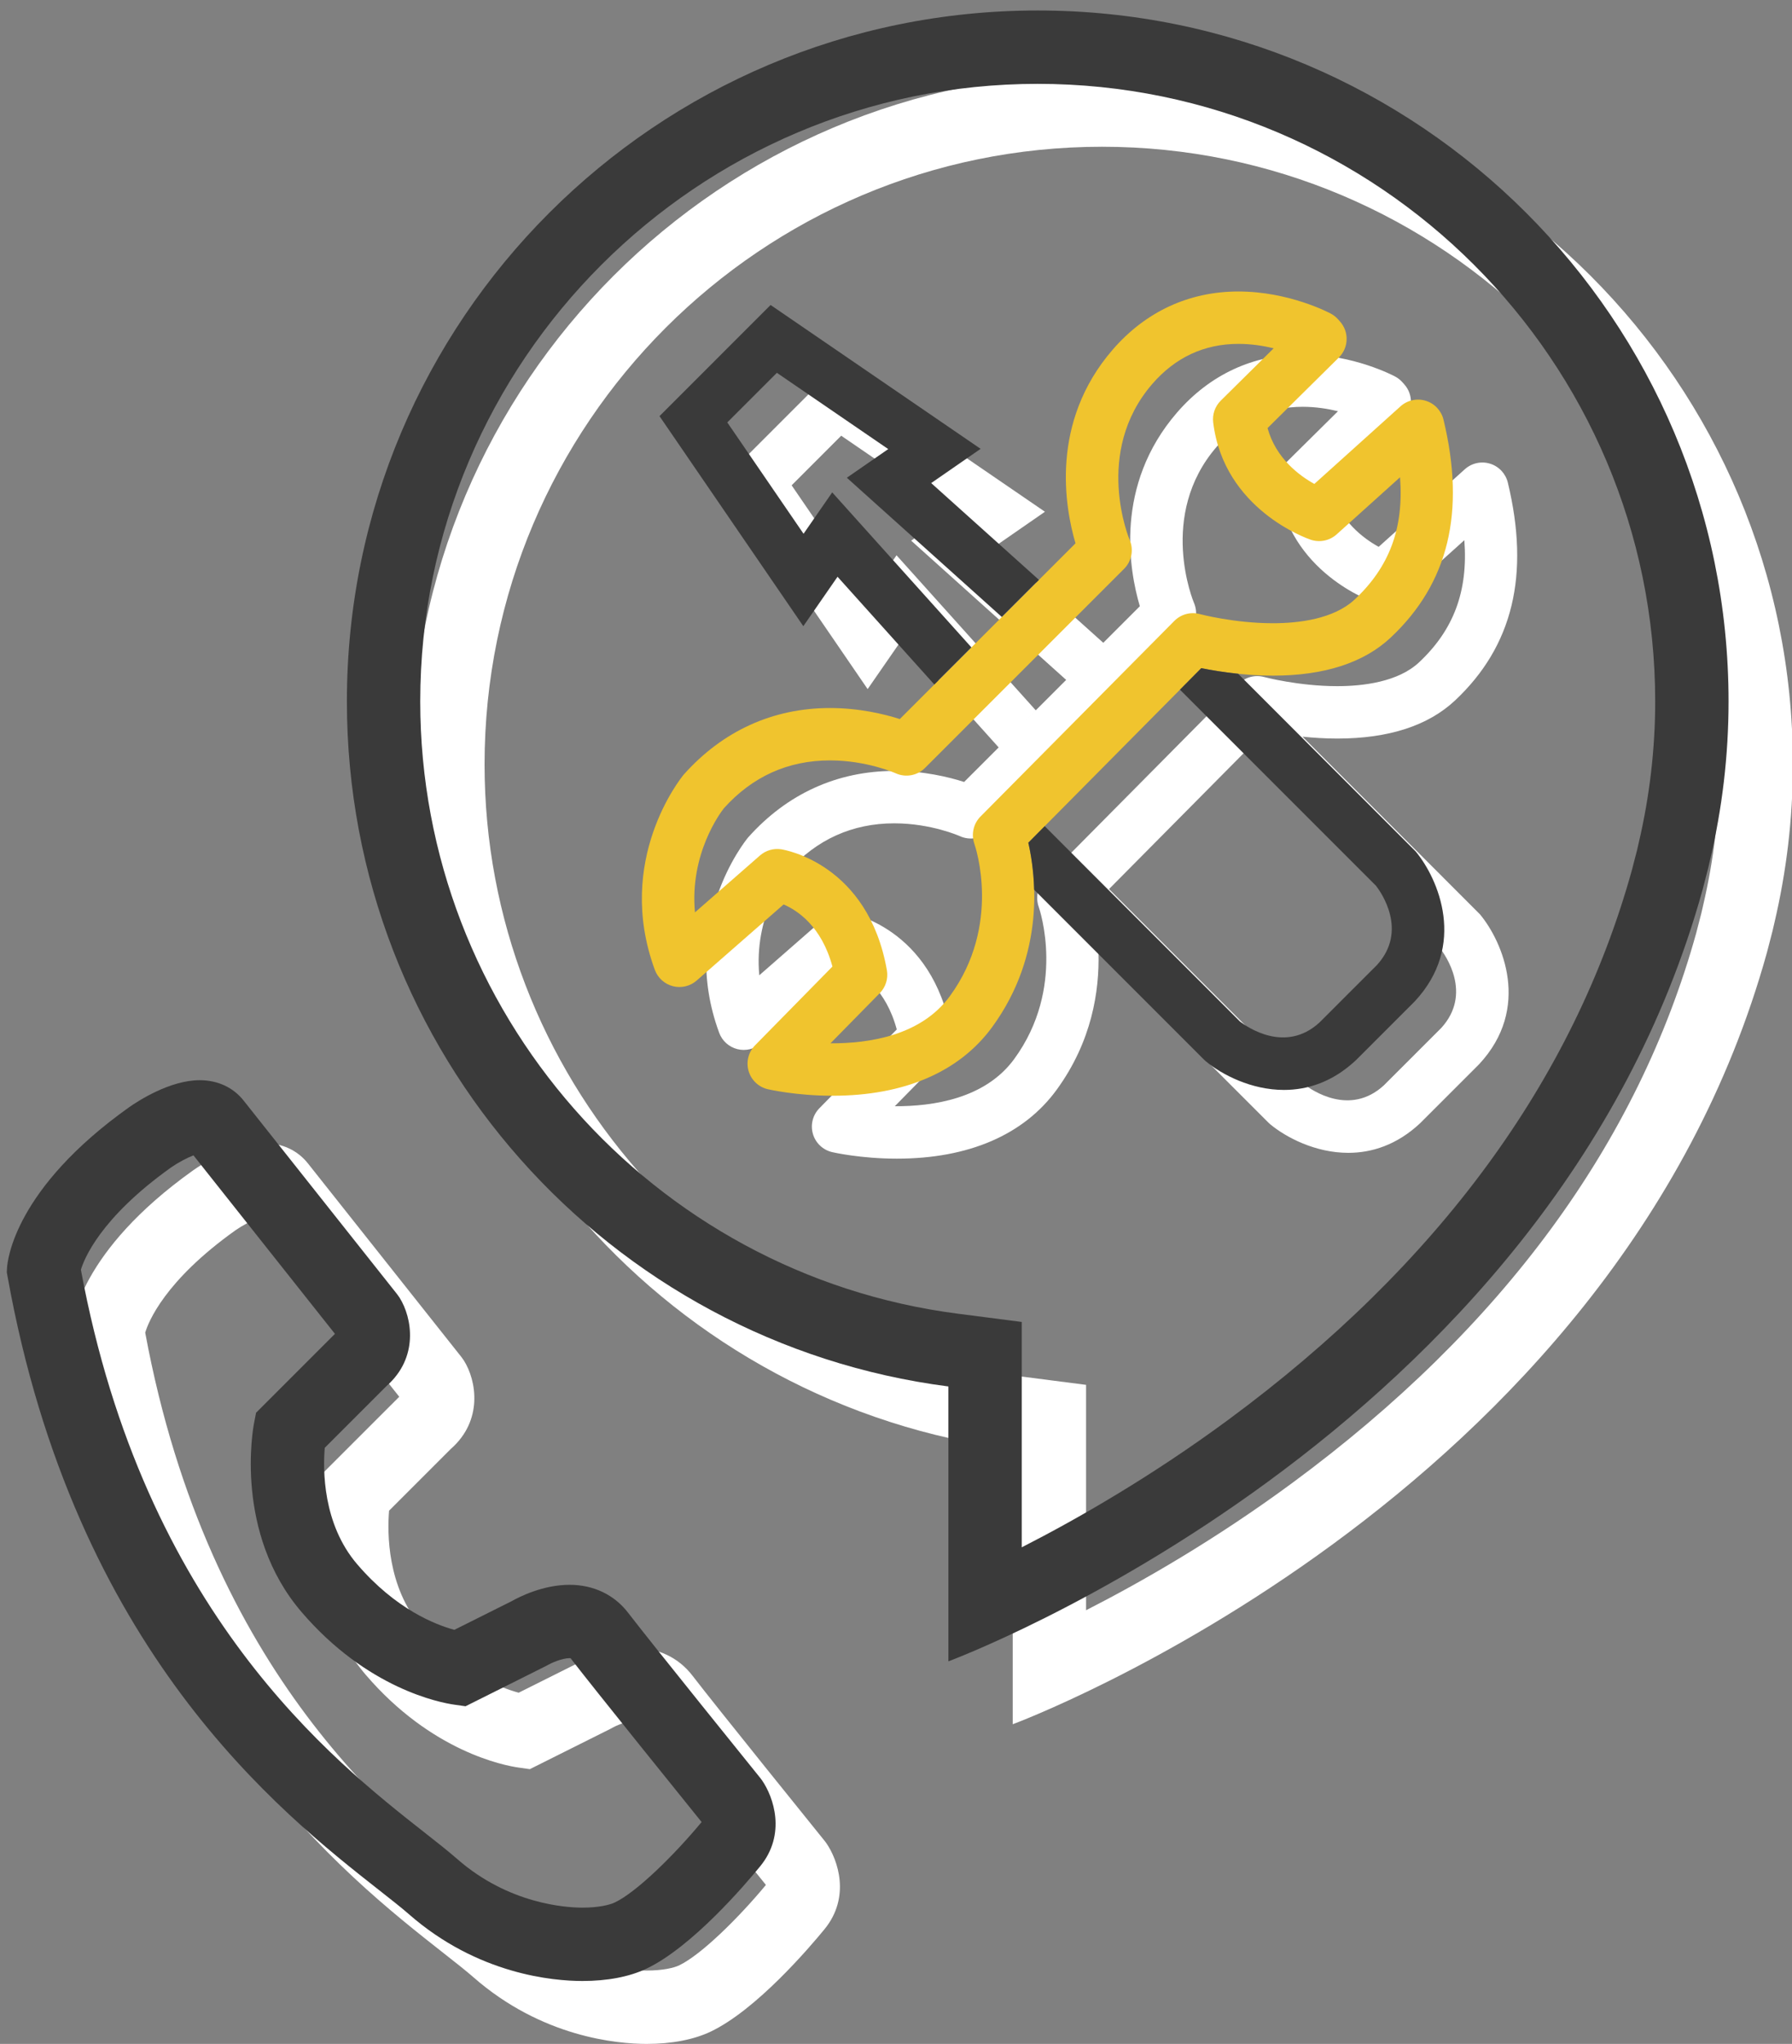 <?xml version="1.0" encoding="UTF-8"?>
<svg width="171px" height="195px" viewBox="0 0 171 195" version="1.1" xmlns="http://www.w3.org/2000/svg" xmlns:xlink="http://www.w3.org/1999/xlink">
    <rect x="0" y="0" width="171" height="195" fill="#808080" stroke="none"/>
    <title>warranty-ico</title>
    <g id="warranty-ico" stroke="none" stroke-width="1" fill="none" fill-rule="evenodd">
        <g id="warranty-1" transform="translate(0, 1)" fill-rule="nonzero">
            <path d="M78.694,174.636 C78.59,174.506 68.199,161.64 66.085,158.876 C64.764,157.149 62.778,156.198 60.492,156.198 C57.932,156.198 55.656,157.368 54.98,157.751 L49.494,160.494 C47.721,160.015 43.907,158.544 40.214,154.226 C36.93,150.387 36.953,145.24 37.128,143.127 L43.021,137.234 C46.114,134.517 45.473,130.718 44.267,128.803 L44.048,128.492 C44.048,128.492 31.186,112.271 29.382,109.994 C28.393,108.745 26.907,108.056 25.198,108.056 C22.349,108.056 19.319,110.031 18.442,110.648 C7.557,118.397 6.856,125.21 6.811,125.961 L6.787,126.375 L6.861,126.784 C13.273,162.51 32.887,177.921 42.314,185.327 C43.462,186.228 44.454,187.008 45.168,187.633 C51.731,193.38 58.93,194 61.721,194 C64.096,193.999 66.201,193.595 67.81,192.829 C72.176,190.751 77.235,184.819 78.682,183.051 C81.183,179.992 79.965,176.452 78.85,174.843 L78.694,174.636 Z M64.801,186.509 C64.302,186.746 63.231,187 61.72,187 C60.16,187 54.688,186.666 49.776,182.368 C48.922,181.621 47.863,180.789 46.637,179.825 C37.943,172.995 19.908,158.824 13.857,126.141 C14.146,125.162 15.686,121.203 22.477,116.37 C23.129,115.917 23.985,115.466 24.596,115.228 C27.427,118.8 36.006,129.62 38.098,132.258 L30.57,139.785 L30.367,140.84 C30.286,141.262 28.456,151.249 34.894,158.777 C41.18,166.126 48.144,167.444 49.477,167.633 L50.559,167.787 L58.203,163.964 L58.421,163.846 C58.702,163.679 59.756,163.198 60.492,163.198 C60.528,163.198 60.557,163.199 60.58,163.201 C62.729,166.001 71.685,177.098 73.08,178.825 C73.081,178.829 73.082,178.832 73.084,178.835 C70.522,181.93 66.911,185.504 64.801,186.509 Z" id="Shape" fill="#FFFFFF"></path>
            <path d="M138.85,65.824 C144.362,60.647 146.006,53.849 143.883,45.041 C143.676,44.185 143.035,43.5 142.194,43.239 C141.352,42.977 140.434,43.179 139.78,43.769 L131.559,51.172 C130.121,50.377 127.883,48.721 127.094,45.842 L133.897,39.113 C134.844,38.175 134.889,36.66 134.001,35.667 L133.815,35.46 C133.622,35.244 133.393,35.064 133.137,34.927 C132.977,34.841 129.149,32.811 124.313,32.811 C119.604,32.811 115.454,34.732 112.311,38.367 C106.311,45.305 107.754,53.409 108.768,56.838 L105.28,60.326 L94.996,51.09 L99.713,47.824 L79.671,34.1 L69.07,44.703 L82.794,64.744 L86.06,60.027 L95.297,70.309 L92.002,73.603 C90.502,73.125 88.119,72.551 85.339,72.551 C79.91,72.551 75.103,74.725 71.377,78.91 C71.106,79.239 64.778,87.075 68.626,97.531 C68.91,98.304 69.557,98.887 70.355,99.091 C71.151,99.294 72,99.092 72.619,98.55 L80.914,91.291 C82.237,91.858 84.536,93.371 85.573,97.216 L78.189,104.732 C77.555,105.377 77.319,106.314 77.572,107.182 C77.825,108.05 78.526,108.714 79.407,108.919 C79.517,108.944 82.131,109.542 85.582,109.542 C92.422,109.542 97.694,107.271 100.827,102.975 C104.19,98.362 104.921,93.542 104.821,89.887 L121.038,106.104 L121.21,106.262 C122.731,107.522 125.528,108.987 128.661,108.987 C130.888,108.987 133.286,108.246 135.513,106.163 L141.031,100.647 L141.133,100.543 C146.145,95.185 143.391,88.845 141.233,86.241 L124.288,69.282 C125.315,69.388 126.436,69.463 127.61,69.463 C132.498,69.462 136.279,68.238 138.85,65.824 Z M85.551,51.978 L82.817,55.927 L75.541,45.302 L80.272,40.57 L90.897,47.846 L86.947,50.58 L101.739,63.866 L97.645,67.959 L98.836,66.767 L85.551,51.978 Z M99.113,85.502 C99.222,85.815 101.728,93.248 96.785,100.029 C94.015,103.827 89.037,104.555 85.385,104.541 L90.088,99.754 C90.654,99.178 90.908,98.363 90.768,97.567 C88.977,87.42 81.023,86.083 80.685,86.031 C79.956,85.921 79.214,86.135 78.658,86.62 L72.454,92.048 C71.932,86.488 74.867,82.559 75.213,82.116 C77.934,79.086 81.34,77.55 85.338,77.55 C88.853,77.55 91.569,78.761 91.587,78.77 C92.54,79.209 93.663,79.011 94.405,78.269 L113.405,59.269 C114.13,58.545 114.339,57.453 113.932,56.513 C113.897,56.43 110.438,48.173 116.09,41.637 C118.285,39.098 121.051,37.811 124.311,37.811 C125.541,37.811 126.694,37.994 127.676,38.232 L122.629,43.225 C122.078,43.769 121.811,44.537 121.904,45.305 C122.916,53.605 130.873,56.382 131.211,56.496 C132.066,56.784 133.012,56.59 133.684,55.985 L139.733,50.538 C140.106,55.402 138.713,59.092 135.424,62.18 C133.416,64.067 130.065,64.463 127.606,64.463 C123.917,64.463 120.655,63.598 120.624,63.59 C119.759,63.354 118.829,63.604 118.194,64.243 L99.694,82.91 C99.023,83.587 98.801,84.6 99.113,85.502 Z M104.434,86.223 C104.444,86.275 104.454,86.327 104.463,86.381 C104.453,86.329 104.443,86.274 104.434,86.223 Z M137.525,97.079 L132.046,102.555 C128.798,105.535 125.146,102.987 124.47,102.468 L105.827,83.823 L120.768,68.748 L118.733,70.801 L137.44,89.507 C137.9,90.099 140.537,93.794 137.525,97.079 Z" id="Shape" fill="#FFFFFF"></path>
            <path d="M105.162,6.002 C68.754,6.002 39.24,35.516 39.24,71.924 C39.24,105.441 64.26,133.096 96.638,137.278 L96.638,163.502 C96.638,163.502 154.077,142.259 168.607,89.88 C168.685,89.597 168.746,89.342 168.818,89.068 C168.931,88.644 169.043,88.218 169.148,87.791 C169.212,87.528 169.267,87.277 169.326,87.022 C170.463,82.171 171.084,77.121 171.084,71.924 C171.084,35.516 141.57,6.002 105.162,6.002 Z M162.51,85.424 L162.504,85.451 L162.498,85.478 L162.469,85.608 C162.43,85.778 162.393,85.947 162.35,86.123 C162.256,86.499 162.159,86.874 162.049,87.284 L161.945,87.684 C161.92,87.792 161.892,87.9 161.863,88.008 C156.299,108.064 143.343,125.708 123.357,140.45 C115.984,145.888 108.949,149.914 103.638,152.625 L103.638,137.277 L103.638,131.123 L97.534,130.335 C68.291,126.558 46.239,101.446 46.239,71.923 C46.239,39.433 72.671,13.001 105.161,13.001 C137.649,13.001 164.083,39.433 164.083,71.923 C164.083,76.432 163.555,80.974 162.51,85.424 Z" id="Shape" fill="#FFFFFF"></path>
            <path d="M55.583,187.998 C52.792,187.998 45.594,187.378 39.029,181.634 C38.315,181.009 37.323,180.23 36.175,179.328 C26.749,171.922 7.134,156.511 0.722,120.785 L0.648,120.376 L0.672,119.962 C0.716,119.21 1.418,112.398 12.303,104.649 C13.18,104.032 16.21,102.057 19.059,102.057 C20.767,102.057 22.253,102.745 23.243,103.995 C25.047,106.272 37.909,122.493 37.909,122.493 L38.128,122.804 C39.334,124.719 39.975,128.518 36.882,131.235 L30.989,137.128 C30.814,139.24 30.791,144.388 34.075,148.227 C37.767,152.544 41.582,154.016 43.355,154.495 L48.841,151.752 C49.517,151.369 51.793,150.199 54.353,150.199 C56.639,150.199 58.625,151.15 59.946,152.877 C62.06,155.641 72.45,168.507 72.555,168.637 L72.71,168.844 C73.825,170.453 75.043,173.993 72.542,177.052 C71.095,178.821 66.037,184.752 61.67,186.83 C60.063,187.593 57.958,187.997 55.583,187.998 Z M7.72,120.14 C13.771,152.823 31.806,166.994 40.5,173.824 C41.726,174.788 42.785,175.62 43.639,176.367 C48.551,180.665 54.023,180.999 55.583,180.999 C57.094,180.999 58.165,180.745 58.664,180.508 C60.774,179.503 64.386,175.929 66.948,172.834 C66.947,172.831 66.945,172.828 66.944,172.824 C65.55,171.097 56.593,160 54.444,157.2 C54.421,157.198 54.391,157.197 54.356,157.197 C53.62,157.197 52.566,157.678 52.285,157.845 L52.067,157.963 L44.423,161.786 L43.341,161.632 C42.008,161.443 35.044,160.124 28.758,152.776 C22.32,145.249 24.15,135.261 24.231,134.839 L24.434,133.784 L31.962,126.257 C29.87,123.618 21.291,112.799 18.46,109.227 C17.849,109.464 16.993,109.915 16.341,110.369 C9.548,115.202 8.008,119.161 7.72,120.14 Z" id="Shape" fill="#3A3A3A"></path>
            <path d="M79.443,103.54 C75.991,103.54 73.378,102.942 73.268,102.917 C72.387,102.712 71.685,102.048 71.433,101.18 C71.181,100.312 71.416,99.374 72.05,98.73 L79.434,91.214 C78.397,87.369 76.098,85.857 74.775,85.289 L66.48,92.548 C65.86,93.09 65.012,93.292 64.216,93.089 C63.418,92.886 62.772,92.302 62.487,91.53 C58.639,81.073 64.967,73.237 65.238,72.908 C68.964,68.723 73.771,66.549 79.2,66.549 C81.98,66.549 84.362,67.123 85.863,67.601 L102.629,50.836 C101.616,47.406 100.172,39.302 106.172,32.365 C109.315,28.731 113.465,26.809 118.174,26.809 C123.011,26.809 126.838,28.838 126.999,28.925 C127.254,29.062 127.483,29.242 127.676,29.458 L127.862,29.665 C128.752,30.658 128.707,32.173 127.758,33.111 L120.955,39.84 C121.744,42.719 123.983,44.375 125.42,45.17 L133.642,37.767 C134.296,37.177 135.214,36.975 136.055,37.237 C136.897,37.498 137.538,38.182 137.745,39.039 C139.868,47.848 138.223,54.645 132.712,59.822 C130.142,62.236 126.359,63.46 121.47,63.46 C118.681,63.46 116.146,63.053 114.631,62.746 L98.127,79.399 C98.856,82.58 99.758,90.019 94.688,96.973 C91.555,101.269 86.283,103.54 79.443,103.54 Z M79.247,98.539 C82.898,98.554 87.878,97.825 90.647,94.027 C95.591,87.246 93.085,79.813 92.976,79.5 C92.663,78.598 92.885,77.585 93.558,76.907 L112.058,58.24 C112.692,57.601 113.622,57.351 114.488,57.587 C114.518,57.595 117.781,58.46 121.47,58.46 C123.928,58.46 127.281,58.064 129.288,56.177 C132.576,53.089 133.969,49.399 133.597,44.535 L127.548,49.982 C126.876,50.586 125.931,50.781 125.075,50.493 C124.737,50.379 116.78,47.602 115.768,39.302 C115.674,38.534 115.941,37.766 116.492,37.222 L121.539,32.229 C120.558,31.991 119.404,31.808 118.174,31.808 C114.915,31.808 112.15,33.096 109.953,35.634 C104.302,42.17 107.761,50.427 107.796,50.51 C108.201,51.45 107.992,52.543 107.268,53.266 L88.268,72.266 C87.527,73.008 86.403,73.206 85.451,72.767 C85.433,72.759 82.716,71.547 79.201,71.547 C75.203,71.547 71.797,73.083 69.076,76.113 C68.729,76.555 65.794,80.485 66.317,86.045 L72.521,80.617 C73.077,80.131 73.819,79.917 74.548,80.028 C74.885,80.08 82.839,81.417 84.63,91.564 C84.771,92.36 84.518,93.174 83.951,93.751 L79.247,98.539 Z" id="Shape" fill="#F0C42E"></path>
            <polygon id="Path" fill="#3A3A3A" points="79.921 54.025 89.158 64.307 92.698 60.766 79.413 45.976 76.678 49.925 69.402 39.301 74.134 34.569 84.759 41.845 80.809 44.579 95.6 57.865 99.141 54.324 88.858 45.088 93.575 41.822 73.533 28.098 62.932 38.701 76.656 58.742"></polygon>
            <path d="M118.147,63.28 C116.734,63.134 115.507,62.924 114.63,62.746 L112.596,64.799 L131.302,83.505 C131.762,84.097 134.399,87.792 131.386,91.077 L125.908,96.553 C122.66,99.533 119.007,96.985 118.332,96.466 L99.69,77.821 L98.127,79.399 C98.372,80.469 98.632,82.029 98.682,83.884 L114.899,100.102 L115.072,100.26 C116.593,101.52 119.39,102.985 122.522,102.985 C124.75,102.985 127.147,102.244 129.375,100.161 L134.893,94.645 L134.995,94.542 C140.007,89.184 137.252,82.843 135.094,80.239 L118.147,63.28 Z" id="Path" fill="#3A3A3A"></path>
            <path d="M99.023,7 C131.512,7 157.945,33.432 157.945,65.922 C157.945,70.43 157.416,74.972 156.372,79.422 L156.366,79.449 L156.359,79.476 L156.33,79.606 C156.292,79.776 156.254,79.945 156.212,80.121 C156.118,80.497 156.021,80.872 155.91,81.282 L155.807,81.682 C155.781,81.79 155.753,81.898 155.724,82.006 C150.16,102.062 137.204,119.706 117.218,134.448 C109.845,139.886 102.81,143.912 97.499,146.623 L97.499,131.275 L97.499,125.121 L91.395,124.333 C62.152,120.556 40.101,95.444 40.101,65.921 C40.101,33.432 66.534,7 99.023,7 Z M99.023,0 C62.616,0 33.102,29.514 33.102,65.922 C33.102,99.439 58.122,127.094 90.5,131.276 L90.5,157.5 C90.5,157.5 147.939,136.257 162.47,83.878 C162.548,83.595 162.608,83.34 162.68,83.066 C162.794,82.642 162.905,82.216 163.011,81.789 C163.074,81.526 163.13,81.275 163.188,81.02 C164.326,76.169 164.946,71.119 164.946,65.922 C164.946,29.514 135.432,0 99.023,0 Z" id="Shape" fill="#3A3A3A"></path>
        </g>
    </g>
</svg>